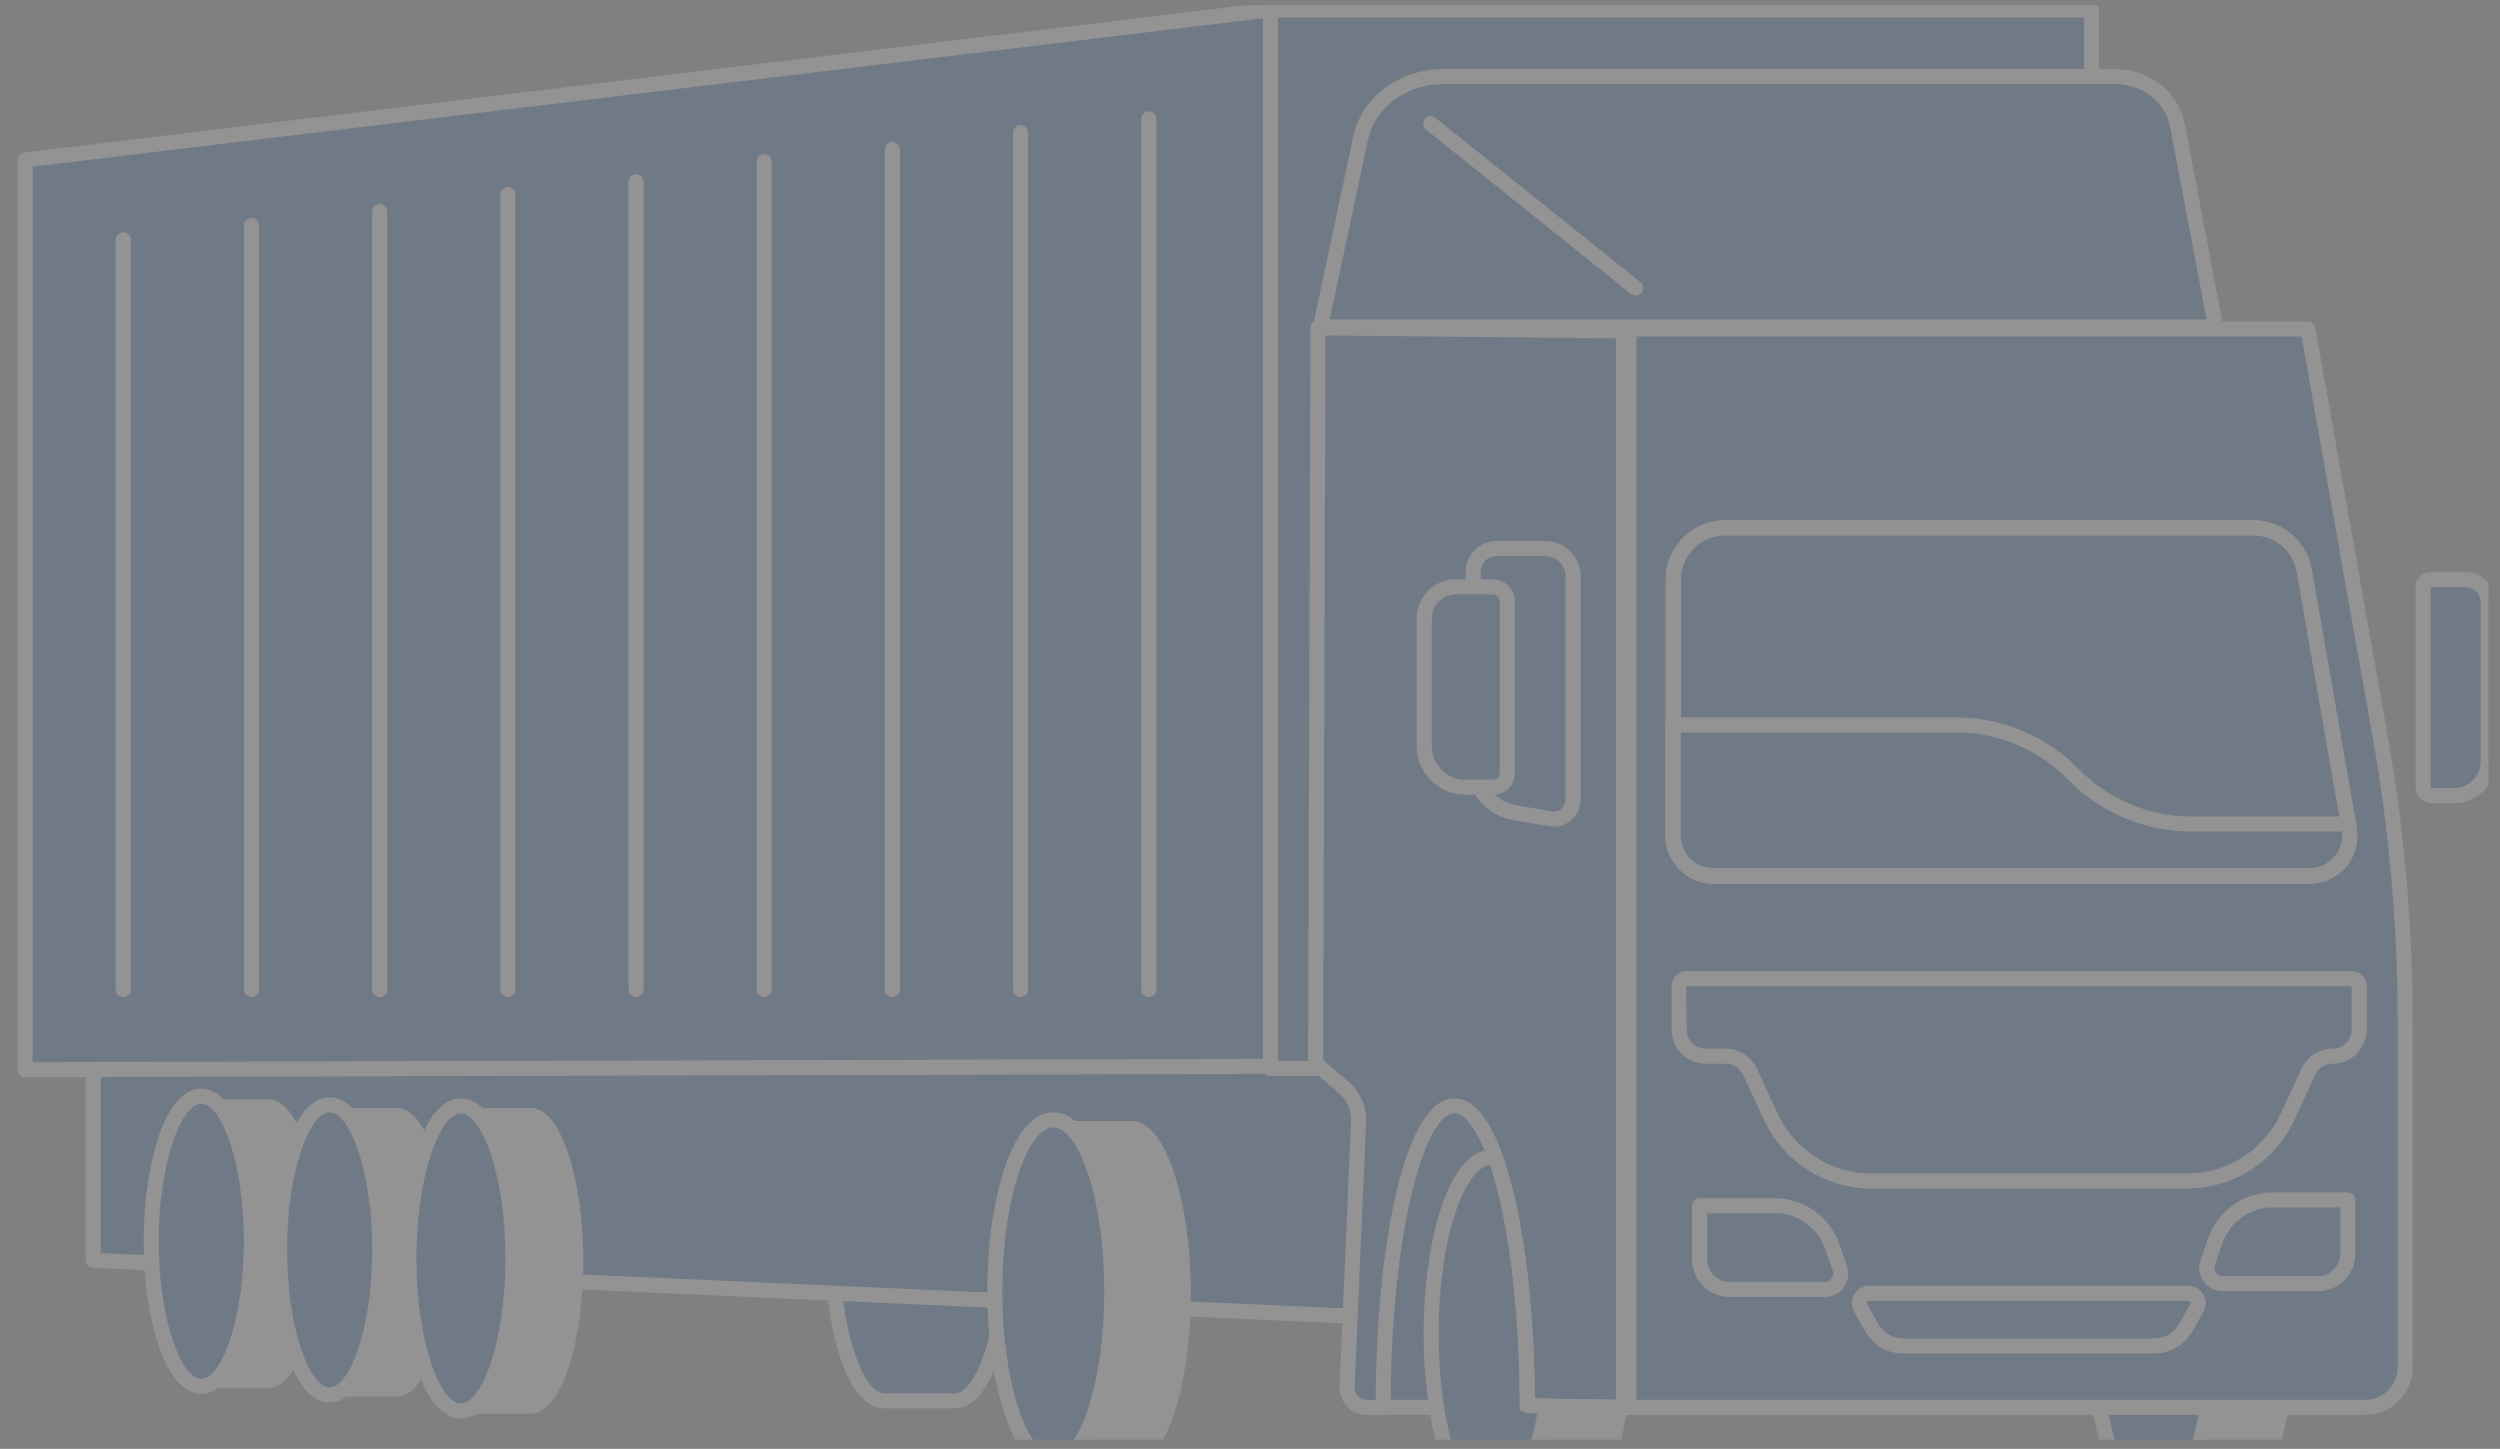 <svg width="176" height="102" viewBox="0 0 176 102" fill="none" xmlns="http://www.w3.org/2000/svg">
<rect x="0" y="0" width="176" height="102" fill="#808080" stroke="none"/>
<g clip-path="url(#clip0_3106_31975)">
<g opacity="0.15">
<path d="M67.212 77.102C67.21 77.102 67.205 77.102 67.205 77.102H62.265C62.265 77.102 62.263 77.102 62.261 77.102C60.238 77.102 58.598 81.927 58.598 87.86C58.598 93.792 60.238 98.62 62.261 98.62C62.263 98.62 62.265 98.62 62.265 98.62H67.207C67.207 98.62 67.212 98.62 67.214 98.62C69.237 98.62 70.877 93.792 70.877 87.86C70.877 81.927 69.235 77.102 67.212 77.102Z" fill="#1656A5"/>
<path d="M67.212 99.153H62.265C59.537 99.153 58.066 93.335 58.066 87.861C58.066 82.39 59.537 76.574 62.261 76.574H67.212C69.936 76.574 71.406 82.39 71.406 87.864C71.406 93.337 69.936 99.153 67.212 99.153ZM62.265 77.634C60.781 77.634 59.127 82.008 59.127 87.864C59.127 93.719 60.781 98.095 62.261 98.095H67.205C68.692 98.095 70.346 93.722 70.346 87.866C70.346 82.01 68.692 77.637 67.212 77.637H62.265V77.634Z" fill="white"/>
<path d="M105.696 93.128V21.016L6.559 33.778V88.724L105.696 93.128Z" fill="#1656A5"/>
<path d="M105.698 93.661C105.691 93.661 105.681 93.661 105.674 93.661L6.537 89.255C6.253 89.243 6.031 89.008 6.031 88.726V33.782C6.031 33.516 6.229 33.29 6.493 33.255L105.63 20.493C105.781 20.472 105.933 20.521 106.047 20.621C106.161 20.721 106.226 20.866 106.226 21.02V93.132C106.226 93.277 106.168 93.414 106.063 93.514C105.965 93.608 105.835 93.661 105.698 93.661ZM7.091 88.218L105.169 92.578V21.621L7.091 34.245V88.218Z" fill="white"/>
<path d="M92.91 74.584L96.005 77.478L95.163 97.016C95.114 98.139 96.005 99.074 97.121 99.074H114.597V74.642L92.91 74.584Z" fill="#1656A5"/>
<path d="M114.599 99.604H97.123C96.44 99.604 95.804 99.332 95.329 98.838C94.851 98.339 94.604 97.684 94.635 96.994L95.466 77.701L92.549 74.975C92.391 74.826 92.337 74.595 92.419 74.392C92.498 74.189 92.694 74.057 92.91 74.057C92.91 74.057 92.91 74.057 92.913 74.057L114.601 74.115C114.893 74.115 115.13 74.353 115.13 74.644V99.075C115.128 99.366 114.89 99.604 114.599 99.604ZM94.257 75.119L96.368 77.091C96.482 77.195 96.543 77.347 96.536 77.501L95.695 97.039C95.678 97.437 95.821 97.817 96.096 98.103C96.368 98.388 96.732 98.544 97.123 98.544H114.068V75.173L94.257 75.119Z" fill="white"/>
<path d="M147.241 0.686H89.438V75.224H147.241V0.686Z" fill="#1656A5"/>
<path d="M147.24 75.756H89.437C89.144 75.756 88.908 75.519 88.908 75.227V0.689C88.908 0.396 89.146 0.16 89.437 0.16H147.24C147.534 0.16 147.769 0.398 147.769 0.689V75.227C147.772 75.519 147.534 75.756 147.24 75.756ZM89.968 74.696H146.712V1.218H89.968V74.696Z" fill="white"/>
<path d="M147.24 75.756H137.999C137.705 75.756 137.47 75.519 137.47 75.227C137.47 74.936 137.708 74.698 137.999 74.698H146.709V1.22H89.968V75.227C89.968 75.521 89.73 75.756 89.439 75.756C89.148 75.756 88.91 75.519 88.91 75.227V0.689C88.91 0.396 89.148 0.16 89.439 0.16H147.242C147.536 0.16 147.771 0.398 147.771 0.689V75.227C147.771 75.519 147.534 75.756 147.24 75.756Z" fill="white"/>
<path d="M110.704 81.647C110.702 81.647 110.697 81.647 110.697 81.647H104.988C104.988 81.647 104.984 81.647 104.982 81.647C102.644 81.647 100.75 87.218 100.75 94.071C100.75 100.924 102.644 106.5 104.982 106.5C104.984 106.5 104.986 106.5 104.986 106.5H110.695C110.695 106.5 110.7 106.5 110.702 106.5C113.039 106.5 114.933 100.926 114.933 94.073C114.936 87.22 113.041 81.647 110.704 81.647Z" fill="white"/>
<path d="M104.983 106.3C107.32 106.3 109.215 100.745 109.215 93.892C109.215 87.04 107.32 81.484 104.983 81.484C102.646 81.484 100.752 87.04 100.752 93.892C100.752 100.745 102.646 106.3 104.983 106.3Z" fill="#1656A5"/>
<path d="M104.983 106.831C101.889 106.831 100.221 100.165 100.221 93.892C100.221 87.62 101.889 80.953 104.983 80.953C108.078 80.953 109.746 87.62 109.746 93.892C109.744 100.163 108.076 106.831 104.983 106.831ZM104.983 82.013C103.231 82.013 101.281 86.893 101.281 93.892C101.281 100.892 103.234 105.771 104.983 105.771C106.736 105.771 108.686 100.892 108.686 93.892C108.686 86.893 106.733 82.013 104.983 82.013Z" fill="white"/>
<path d="M92.787 23.084L92.619 74.878L94.57 76.521C95.285 77.124 95.681 78.028 95.641 78.967L94.837 97.625C94.802 98.419 95.434 99.081 96.222 99.083C96.818 99.083 97.375 99.081 97.375 99.06C97.375 87.409 99.563 77.856 102.394 77.856C105.225 77.856 107.52 87.3 107.52 98.95C107.52 98.992 114.296 99.072 114.296 99.072V23.303L92.787 23.084Z" fill="#1656A5"/>
<path d="M96.575 99.615C96.468 99.615 96.352 99.615 96.221 99.615C95.697 99.615 95.205 99.405 94.842 99.023C94.476 98.638 94.285 98.135 94.308 97.604L95.112 78.946C95.145 78.177 94.814 77.422 94.229 76.926L92.279 75.283C92.16 75.183 92.09 75.034 92.09 74.876L92.258 23.082C92.258 22.939 92.316 22.804 92.416 22.706C92.516 22.606 92.642 22.557 92.793 22.553L114.305 22.772C114.596 22.774 114.83 23.012 114.83 23.301V99.072C114.83 99.214 114.774 99.349 114.671 99.449C114.571 99.549 114.433 99.608 114.291 99.603C114.291 99.603 112.597 99.582 110.901 99.559C106.991 99.5 106.991 99.5 106.991 98.953C106.991 86.834 104.568 78.387 102.394 78.387C100.271 78.387 97.903 86.878 97.903 99.06C97.903 99.2 97.848 99.337 97.747 99.435C97.587 99.598 97.573 99.615 96.575 99.615ZM93.148 74.631L94.909 76.115C95.746 76.819 96.216 77.895 96.17 78.991L95.366 97.648C95.357 97.888 95.441 98.116 95.606 98.289C95.769 98.459 95.988 98.552 96.221 98.552C96.489 98.552 96.694 98.552 96.846 98.55C96.904 87.917 98.808 77.325 102.394 77.325C106.008 77.325 107.986 88.111 108.049 98.445C109.104 98.473 111.726 98.51 113.767 98.536V23.825L93.313 23.615L93.148 74.631Z" fill="white"/>
<path d="M114.299 99.605C114.297 99.605 114.294 99.605 114.292 99.605C114.292 99.605 112.598 99.584 110.902 99.561C106.992 99.502 106.992 99.502 106.992 98.955C106.992 89.599 105.498 81.379 103.359 78.962C103.166 78.743 103.187 78.408 103.406 78.214C103.625 78.021 103.96 78.042 104.154 78.261C106.444 80.85 107.998 88.926 108.052 98.451C109.203 98.482 112.213 98.524 114.306 98.549C114.599 98.554 114.832 98.794 114.83 99.085C114.825 99.372 114.588 99.605 114.299 99.605Z" fill="white"/>
<path d="M157.372 81.039C157.37 81.039 157.365 81.039 157.365 81.039H151.656C151.656 81.039 151.652 81.039 151.649 81.039C149.312 81.039 147.418 86.61 147.418 93.463C147.418 100.316 149.312 105.892 151.649 105.892H151.654H157.363C157.363 105.892 157.368 105.892 157.37 105.892C159.707 105.892 161.601 100.318 161.601 93.466C161.601 86.613 159.709 81.039 157.372 81.039Z" fill="white"/>
<path d="M151.618 105.891C153.974 105.891 155.884 100.291 155.884 93.383C155.884 86.475 153.974 80.875 151.618 80.875C149.262 80.875 147.352 86.475 147.352 93.383C147.352 100.291 149.262 105.891 151.618 105.891Z" fill="#1656A5"/>
<path d="M151.618 106.424C148.502 106.424 146.822 99.706 146.822 93.385C146.822 87.063 148.502 80.347 151.618 80.347C154.733 80.347 156.413 87.065 156.413 93.385C156.415 99.706 154.733 106.424 151.618 106.424ZM151.618 81.405C149.851 81.405 147.882 86.324 147.882 93.385C147.882 100.445 149.851 105.364 151.618 105.364C153.384 105.364 155.353 100.445 155.353 93.385C155.353 86.324 153.386 81.405 151.618 81.405Z" fill="white"/>
<path d="M162.474 23.16H114.672V99.076H166.526C168.074 99.076 169.327 97.813 169.327 96.256V71.916C169.327 65.156 168.733 58.408 167.552 51.753L162.474 23.16Z" fill="#1656A5"/>
<path d="M166.524 99.606H114.672C114.378 99.606 114.143 99.368 114.143 99.077V23.162C114.143 22.868 114.38 22.633 114.672 22.633H162.474C162.73 22.633 162.952 22.817 162.996 23.071L168.071 51.661C169.255 58.328 169.856 65.144 169.856 71.917V96.258C169.856 98.103 168.36 99.606 166.524 99.606ZM115.2 98.546H166.524C167.777 98.546 168.796 97.518 168.796 96.255V71.915C168.796 65.204 168.201 58.451 167.027 51.843L162.029 23.691H115.2V98.546Z" fill="white"/>
<path d="M106.642 57.21L109.156 57.644C109.988 57.786 110.746 57.143 110.746 56.295V40.566C110.746 39.495 109.881 38.623 108.816 38.623H105.321C104.431 38.623 103.711 39.35 103.711 40.245V53.711C103.711 55.44 104.951 56.917 106.642 57.21Z" fill="#1656A5"/>
<path d="M109.391 58.195C109.284 58.195 109.177 58.186 109.069 58.167L106.555 57.734C104.603 57.398 103.184 55.707 103.184 53.712V40.246C103.184 39.06 104.144 38.096 105.325 38.096H108.82C110.176 38.096 111.278 39.205 111.278 40.568V56.296C111.278 56.86 111.031 57.389 110.603 57.753C110.26 58.039 109.831 58.195 109.391 58.195ZM105.325 39.156C104.728 39.156 104.244 39.645 104.244 40.246V53.712C104.244 55.187 105.292 56.441 106.735 56.688L109.249 57.121C109.489 57.163 109.734 57.096 109.92 56.939C110.111 56.779 110.218 56.543 110.218 56.294V40.566C110.218 39.787 109.591 39.154 108.818 39.154H105.325V39.156Z" fill="white"/>
<path d="M89.436 75.224V0.686L1.766 11.267V75.303L89.436 75.224Z" fill="#1656A5"/>
<path d="M155.985 23.013H92.955L95.784 9.734C96.322 7.21 98.685 5.393 101.43 5.393H148.932C151.078 5.393 152.914 6.835 153.291 8.816L155.985 23.013Z" fill="#1656A5"/>
<path d="M153.292 8.817C152.917 6.837 151.078 5.395 148.932 5.395H101.43C100.137 5.395 98.933 5.802 97.961 6.492L118.566 23.015H155.986L153.292 8.817Z" fill="#1656A5"/>
<path d="M115.147 20.805C115.03 20.805 114.914 20.768 114.816 20.689L100.39 9.122C100.162 8.938 100.124 8.605 100.308 8.376C100.493 8.148 100.826 8.111 101.054 8.295L115.48 19.861C115.708 20.046 115.746 20.379 115.561 20.607C115.457 20.738 115.303 20.805 115.147 20.805Z" fill="white"/>
<path d="M155.986 23.545H92.957C92.796 23.545 92.644 23.473 92.544 23.35C92.444 23.226 92.404 23.063 92.437 22.907L95.266 9.628C95.844 6.911 98.372 4.956 101.415 4.867H148.931C151.335 4.867 153.386 6.489 153.81 8.721L156.504 22.919C156.534 23.075 156.492 23.233 156.392 23.354C156.292 23.476 156.142 23.545 155.986 23.545ZM93.611 22.485H155.346L152.771 8.917C152.442 7.183 150.827 5.925 148.933 5.925H101.429C98.891 5.997 96.778 7.61 96.303 9.844L93.611 22.485Z" fill="white"/>
<path d="M121.42 37.164H158.653C160.412 37.164 161.915 38.436 162.22 40.179L165.387 58.336C165.692 60.088 164.352 61.693 162.586 61.693H120.644C119.073 61.693 117.799 60.412 117.799 58.83V40.808C117.797 38.795 119.418 37.164 121.42 37.164Z" fill="#1656A5"/>
<path d="M162.584 62.222H120.642C118.782 62.222 117.268 60.701 117.268 58.83V40.808C117.268 38.506 119.129 36.633 121.42 36.633H158.653C160.673 36.633 162.393 38.084 162.742 40.086L165.909 58.242C166.081 59.237 165.811 60.249 165.163 61.02C164.518 61.784 163.579 62.222 162.584 62.222ZM121.42 37.693C119.714 37.693 118.328 39.091 118.328 40.808V58.83C118.328 60.116 119.365 61.162 120.642 61.162H162.584C163.264 61.162 163.91 60.861 164.35 60.337C164.795 59.806 164.984 59.109 164.863 58.424L161.696 40.268C161.435 38.774 160.156 37.691 158.651 37.691H121.42V37.693Z" fill="white"/>
<path d="M145.978 54.523C143.801 52.3 140.833 51.037 137.731 51.037H117.76V58.831C117.76 60.411 119.07 61.644 120.64 61.644H162.582C164.348 61.644 165.688 60.064 165.383 58.312L165.325 58.009H154.222C151.125 58.009 148.154 56.744 145.978 54.523Z" fill="#1656A5"/>
<path d="M162.584 62.175H120.642C118.762 62.175 117.231 60.674 117.231 58.831V51.037C117.231 50.743 117.468 50.508 117.76 50.508H137.731C140.944 50.508 144.088 51.836 146.355 54.152C148.426 56.266 151.292 57.48 154.221 57.48H165.324C165.578 57.48 165.797 57.661 165.846 57.911L165.905 58.214C166.077 59.209 165.809 60.211 165.168 60.975C164.528 61.737 163.586 62.175 162.584 62.175ZM118.291 51.566V58.831C118.291 60.089 119.346 61.115 120.642 61.115H162.584C163.272 61.115 163.919 60.814 164.36 60.292C164.77 59.805 164.956 59.171 164.884 58.538H154.226C151.013 58.538 147.869 57.209 145.602 54.893C143.533 52.78 140.665 51.566 137.736 51.566H118.291Z" fill="white"/>
<path d="M162.584 62.222H120.642C118.782 62.222 117.268 60.701 117.268 58.83V40.808C117.268 38.506 119.129 36.633 121.42 36.633H158.653C160.673 36.633 162.393 38.084 162.742 40.086L165.909 58.242C166.081 59.237 165.811 60.249 165.163 61.02C164.518 61.784 163.579 62.222 162.584 62.222ZM121.42 37.693C119.714 37.693 118.328 39.091 118.328 40.808V58.83C118.328 60.116 119.365 61.162 120.642 61.162H162.584C163.264 61.162 163.91 60.861 164.35 60.337C164.795 59.806 164.984 59.109 164.863 58.424L161.696 40.268C161.435 38.774 160.156 37.691 158.651 37.691H121.42V37.693Z" fill="white"/>
<path d="M79.716 78.92C79.714 78.92 79.709 78.92 79.709 78.92H74.159H74.154C71.88 78.92 70.039 84.377 70.039 91.041C70.039 97.705 71.882 103.167 74.154 103.167H74.159H79.711C79.711 103.167 79.716 103.167 79.718 103.167C81.993 103.167 83.833 97.708 83.833 91.044C83.831 84.377 81.988 78.92 79.716 78.92Z" fill="white"/>
<path d="M74.152 102.969C76.425 102.969 78.267 97.567 78.267 90.902C78.267 84.237 76.425 78.834 74.152 78.834C71.879 78.834 70.037 84.237 70.037 90.902C70.037 97.567 71.879 102.969 74.152 102.969Z" fill="#1656A5"/>
<path d="M74.152 103.498C71.135 103.498 69.506 97.009 69.506 90.901C69.506 84.794 71.135 78.305 74.152 78.305C77.17 78.305 78.798 84.794 78.798 90.901C78.798 97.009 77.17 103.498 74.152 103.498ZM74.152 79.365C72.456 79.365 70.566 84.102 70.566 90.901C70.566 97.701 72.456 102.438 74.152 102.438C75.849 102.438 77.738 97.701 77.738 90.901C77.738 84.102 75.849 79.365 74.152 79.365Z" fill="white"/>
<path d="M18.942 77.402C18.94 77.402 18.935 77.402 18.935 77.402H14.177C14.177 77.402 14.175 77.402 14.172 77.402C12.224 77.402 10.645 81.916 10.645 87.555C10.645 93.194 12.224 97.709 14.172 97.709C14.175 97.709 14.177 97.709 14.177 97.709H18.935C18.935 97.709 18.94 97.709 18.942 97.709C20.89 97.709 22.47 93.194 22.47 87.557C22.47 81.918 20.89 77.402 18.942 77.402Z" fill="white"/>
<path d="M14.172 97.594C16.121 97.594 17.7 93.024 17.7 87.386C17.7 81.748 16.121 77.178 14.172 77.178C12.224 77.178 10.645 81.748 10.645 87.386C10.645 93.024 12.224 97.594 14.172 97.594Z" fill="#1656A5"/>
<path d="M14.172 98.124C11.537 98.124 10.113 92.59 10.113 87.384C10.113 82.179 11.535 76.644 14.172 76.644C16.808 76.644 18.231 82.179 18.231 87.384C18.231 92.592 16.81 98.124 14.172 98.124ZM14.172 77.707C12.758 77.707 11.174 81.845 11.174 87.386C11.174 92.925 12.756 97.066 14.172 97.066C15.587 97.066 17.171 92.927 17.171 87.386C17.171 81.845 15.589 77.707 14.172 77.707Z" fill="white"/>
<path d="M27.977 78.01C27.975 78.01 27.97 78.01 27.97 78.01H23.212H23.207C21.259 78.01 19.68 82.523 19.68 88.162C19.68 93.801 21.259 98.317 23.207 98.317H23.212H27.97C27.97 98.317 27.975 98.317 27.977 98.317C29.925 98.317 31.505 93.801 31.505 88.164C31.505 82.525 29.925 78.01 27.977 78.01Z" fill="white"/>
<path d="M23.207 98.2C25.156 98.2 26.735 93.629 26.735 87.992C26.735 82.354 25.156 77.783 23.207 77.783C21.259 77.783 19.68 82.354 19.68 87.992C19.68 93.629 21.259 98.2 23.207 98.2Z" fill="#1656A5"/>
<path d="M23.207 98.731C20.572 98.731 19.148 93.197 19.148 87.992C19.148 82.786 20.57 77.252 23.207 77.252C25.843 77.252 27.267 82.786 27.267 87.992C27.267 93.197 25.843 98.731 23.207 98.731ZM23.207 78.312C21.793 78.312 20.209 82.45 20.209 87.992C20.209 93.532 21.791 97.671 23.207 97.671C24.622 97.671 26.206 93.532 26.206 87.992C26.206 82.45 24.622 78.312 23.207 78.312Z" fill="white"/>
<path d="M37.401 78.01C37.399 78.01 37.395 78.01 37.395 78.01H32.455C32.455 78.01 32.452 78.01 32.45 78.01C30.427 78.01 28.787 82.836 28.787 88.768C28.787 94.701 30.427 99.529 32.45 99.529C32.452 99.529 32.455 99.529 32.455 99.529H37.397C37.397 99.529 37.401 99.529 37.404 99.529C39.426 99.529 41.067 94.701 41.067 88.768C41.065 82.838 39.424 78.01 37.401 78.01Z" fill="white"/>
<path d="M32.45 99.337C34.473 99.337 36.113 94.528 36.113 88.595C36.113 82.663 34.473 77.853 32.45 77.853C30.427 77.853 28.787 82.663 28.787 88.595C28.787 94.528 30.427 99.337 32.45 99.337Z" fill="#1656A5"/>
<path d="M32.45 99.868C29.726 99.868 28.256 94.061 28.256 88.597C28.256 83.133 29.726 77.326 32.45 77.326C35.174 77.326 36.644 83.133 36.644 88.597C36.642 94.059 35.174 99.868 32.45 99.868ZM32.45 78.384C30.971 78.384 29.316 82.751 29.316 88.595C29.316 94.439 30.971 98.805 32.45 98.805C33.93 98.805 35.584 94.439 35.584 88.595C35.584 82.751 33.927 78.384 32.45 78.384Z" fill="white"/>
<path d="M128.48 90.775H121.753C120.595 90.775 119.658 89.832 119.658 88.667V84.883H124.976C126.779 84.883 128.387 86.029 128.986 87.742L129.526 89.289C129.78 90.016 129.244 90.775 128.48 90.775Z" fill="#1656A5"/>
<path d="M128.478 91.306H121.751C120.304 91.306 119.125 90.122 119.125 88.668V84.884C119.125 84.591 119.363 84.355 119.654 84.355H124.971C126.996 84.355 128.809 85.646 129.48 87.569L130.021 89.116C130.198 89.621 130.119 90.183 129.809 90.616C129.508 91.047 129.007 91.306 128.478 91.306ZM120.188 85.411V88.666C120.188 89.537 120.889 90.246 121.753 90.246H128.48C128.669 90.246 128.842 90.157 128.951 90.001C129.063 89.843 129.091 89.647 129.028 89.463L128.487 87.916C127.963 86.417 126.553 85.413 124.978 85.413H120.188V85.411Z" fill="white"/>
<path d="M156.47 90.368H163.197C164.355 90.368 165.291 89.424 165.291 88.259V84.475H159.974C158.171 84.475 156.563 85.621 155.964 87.334L155.423 88.881C155.169 89.608 155.703 90.368 156.47 90.368Z" fill="#1656A5"/>
<path d="M163.193 90.898H156.466C155.937 90.898 155.439 90.639 155.131 90.208C154.821 89.773 154.742 89.211 154.919 88.708L155.46 87.16C156.131 85.238 157.944 83.947 159.968 83.947H165.286C165.579 83.947 165.815 84.185 165.815 84.476V88.26C165.819 89.714 164.643 90.898 163.193 90.898ZM159.971 85.005C158.396 85.005 156.986 86.012 156.462 87.508L155.921 89.055C155.856 89.239 155.884 89.435 155.998 89.593C156.107 89.749 156.28 89.838 156.469 89.838H163.196C164.058 89.838 164.761 89.129 164.761 88.258V85.003H159.971V85.005Z" fill="white"/>
<path d="M151.673 94.76H133.976C133.067 94.76 132.226 94.271 131.776 93.476L130.995 92.101C130.73 91.635 131.065 91.053 131.599 91.053H154.054C154.588 91.053 154.923 91.633 154.658 92.101L153.877 93.476C153.42 94.268 152.582 94.76 151.673 94.76Z" fill="#1656A5"/>
<path d="M151.673 95.289H133.975C132.878 95.289 131.859 94.695 131.314 93.737L130.534 92.362C130.315 91.975 130.317 91.516 130.541 91.132C130.762 90.75 131.158 90.522 131.599 90.522H154.054C154.494 90.522 154.89 90.75 155.112 91.132C155.335 91.516 155.338 91.975 155.119 92.362L154.336 93.737C153.788 94.695 152.768 95.289 151.673 95.289ZM131.594 91.582C131.512 91.582 131.47 91.633 131.452 91.663C131.433 91.696 131.407 91.761 131.452 91.836L132.232 93.21C132.589 93.837 133.255 94.226 133.973 94.226H151.67C152.388 94.226 153.054 93.837 153.411 93.21L154.194 91.836C154.236 91.761 154.212 91.696 154.194 91.663C154.175 91.633 154.133 91.582 154.052 91.582H131.594Z" fill="white"/>
<path d="M105.114 55.424H103.166C101.565 55.424 100.27 54.126 100.27 52.527V43.54C100.27 42.31 101.267 41.312 102.497 41.312H105.1C105.664 41.312 106.12 41.769 106.12 42.333V54.419C106.118 54.974 105.668 55.424 105.114 55.424Z" fill="#1656A5"/>
<path d="M105.114 55.953H103.166C101.276 55.953 99.738 54.415 99.738 52.525V43.538C99.738 42.019 100.976 40.781 102.495 40.781H105.095C105.95 40.781 106.645 41.476 106.645 42.331V54.417C106.647 55.265 105.96 55.953 105.114 55.953ZM102.495 41.844C101.558 41.844 100.798 42.606 100.798 43.54V52.527C100.798 53.832 101.861 54.895 103.166 54.895H105.114C105.375 54.895 105.587 54.683 105.587 54.422V42.335C105.587 42.065 105.368 41.846 105.098 41.846H102.495V41.844Z" fill="white"/>
<path d="M172.753 56.018H171.225C170.871 56.018 170.584 55.731 170.584 55.377V41.298C170.584 41.028 170.803 40.807 171.076 40.807H173.585C174.461 40.807 175.172 41.517 175.172 42.393V53.594C175.172 54.934 174.088 56.018 172.753 56.018Z" fill="#1656A5"/>
<path d="M172.753 56.548H171.224C170.579 56.548 170.055 56.024 170.055 55.379V41.3C170.055 40.736 170.514 40.279 171.075 40.279H173.585C174.752 40.279 175.703 41.23 175.703 42.397V53.598C175.703 55.225 174.379 56.548 172.753 56.548ZM171.115 41.34V55.379C171.115 55.439 171.164 55.488 171.224 55.488H172.753C173.795 55.488 174.643 54.64 174.643 53.598V42.397C174.643 41.815 174.167 41.34 173.585 41.34H171.115Z" fill="white"/>
<path d="M165.596 68.9H118.703C118.432 68.9 118.211 69.122 118.211 69.394V72.47C118.211 73.511 119.05 74.357 120.084 74.357H121.499C122.228 74.357 122.89 74.781 123.197 75.448L124.663 78.617C125.942 81.38 128.694 83.147 131.723 83.147H153.988C157.017 83.147 159.769 81.38 161.048 78.617L162.514 75.448C162.821 74.784 163.483 74.357 164.212 74.357C165.247 74.357 166.086 73.514 166.086 72.47V69.394C166.088 69.122 165.867 68.9 165.596 68.9Z" fill="#1656A5"/>
<path d="M153.988 83.675H131.723C128.503 83.675 125.542 81.776 124.183 78.838L122.717 75.669C122.498 75.194 122.018 74.886 121.499 74.886H120.084C118.759 74.886 117.68 73.803 117.68 72.47V69.394C117.68 68.83 118.139 68.369 118.7 68.369H165.594C166.158 68.369 166.615 68.828 166.615 69.394V72.47C166.615 73.803 165.536 74.886 164.21 74.886C163.69 74.886 163.213 75.194 162.991 75.669L161.526 78.838C160.17 81.776 157.21 83.675 153.988 83.675ZM118.703 69.431L118.742 72.47C118.742 73.218 119.346 73.826 120.087 73.826H121.501C122.433 73.826 123.288 74.374 123.682 75.224L125.148 78.393C126.334 80.959 128.916 82.615 131.726 82.615H153.99C156.8 82.615 159.382 80.959 160.568 78.393L162.034 75.224C162.427 74.376 163.283 73.826 164.215 73.826C164.956 73.826 165.559 73.218 165.559 72.47V69.431H118.703Z" fill="white"/>
<path d="M1.766 75.835C1.626 75.835 1.491 75.779 1.39 75.681C1.29 75.581 1.234 75.446 1.234 75.306V11.268C1.234 10.999 1.435 10.774 1.7 10.741L89.374 0.162C89.525 0.143 89.674 0.192 89.788 0.293C89.903 0.393 89.968 0.537 89.968 0.689V75.073C89.968 75.364 89.73 75.602 89.439 75.602L1.766 75.835ZM2.295 11.736V74.773L88.907 74.542V1.285L2.295 11.736Z" fill="white"/>
<path d="M8.679 70.202C8.386 70.202 8.15 69.964 8.15 69.673V16.875C8.15 16.581 8.388 16.346 8.679 16.346C8.973 16.346 9.208 16.583 9.208 16.875V69.673C9.208 69.964 8.971 70.202 8.679 70.202Z" fill="white"/>
<path d="M17.705 70.202C17.411 70.202 17.176 69.964 17.176 69.673V15.873C17.176 15.579 17.413 15.344 17.705 15.344C17.998 15.344 18.234 15.581 18.234 15.873V69.673C18.234 69.964 17.996 70.202 17.705 70.202Z" fill="white"/>
<path d="M26.726 70.202C26.433 70.202 26.197 69.965 26.197 69.673V14.894C26.197 14.601 26.435 14.366 26.726 14.366C27.02 14.366 27.255 14.603 27.255 14.894V69.673C27.257 69.965 27.02 70.202 26.726 70.202Z" fill="white"/>
<path d="M35.752 70.201C35.458 70.201 35.223 69.963 35.223 69.672V13.693C35.223 13.399 35.46 13.164 35.752 13.164C36.045 13.164 36.281 13.402 36.281 13.693V69.672C36.283 69.963 36.045 70.201 35.752 70.201Z" fill="white"/>
<path d="M44.775 70.2C44.481 70.2 44.246 69.962 44.246 69.671V12.793C44.246 12.499 44.484 12.264 44.775 12.264C45.069 12.264 45.304 12.501 45.304 12.793V69.671C45.306 69.962 45.069 70.2 44.775 70.2Z" fill="white"/>
<path d="M53.798 70.201C53.505 70.201 53.27 69.964 53.27 69.672V11.373C53.27 11.079 53.507 10.844 53.798 10.844C54.092 10.844 54.327 11.081 54.327 11.373V69.672C54.327 69.964 54.092 70.201 53.798 70.201Z" fill="white"/>
<path d="M62.824 70.201C62.53 70.201 62.295 69.964 62.295 69.672V10.527C62.295 10.233 62.533 9.998 62.824 9.998C63.117 9.998 63.353 10.236 63.353 10.527V69.672C63.353 69.964 63.115 70.201 62.824 70.201Z" fill="white"/>
<path d="M71.849 70.202C71.556 70.202 71.32 69.965 71.32 69.673V9.339C71.32 9.046 71.558 8.811 71.849 8.811C72.143 8.811 72.378 9.048 72.378 9.339V69.673C72.378 69.965 72.141 70.202 71.849 70.202Z" fill="white"/>
<path d="M80.873 70.201C80.579 70.201 80.344 69.964 80.344 69.672V8.367C80.344 8.073 80.581 7.838 80.873 7.838C81.164 7.838 81.402 8.076 81.402 8.367V69.672C81.404 69.964 81.166 70.201 80.873 70.201Z" fill="white"/>
</g>
</g>
<defs>
<clipPath id="clip0_3106_31975">
<rect width="175" height="101" fill="white" transform="translate(0.203 0.361)"/>
</clipPath>
</defs>
</svg>
